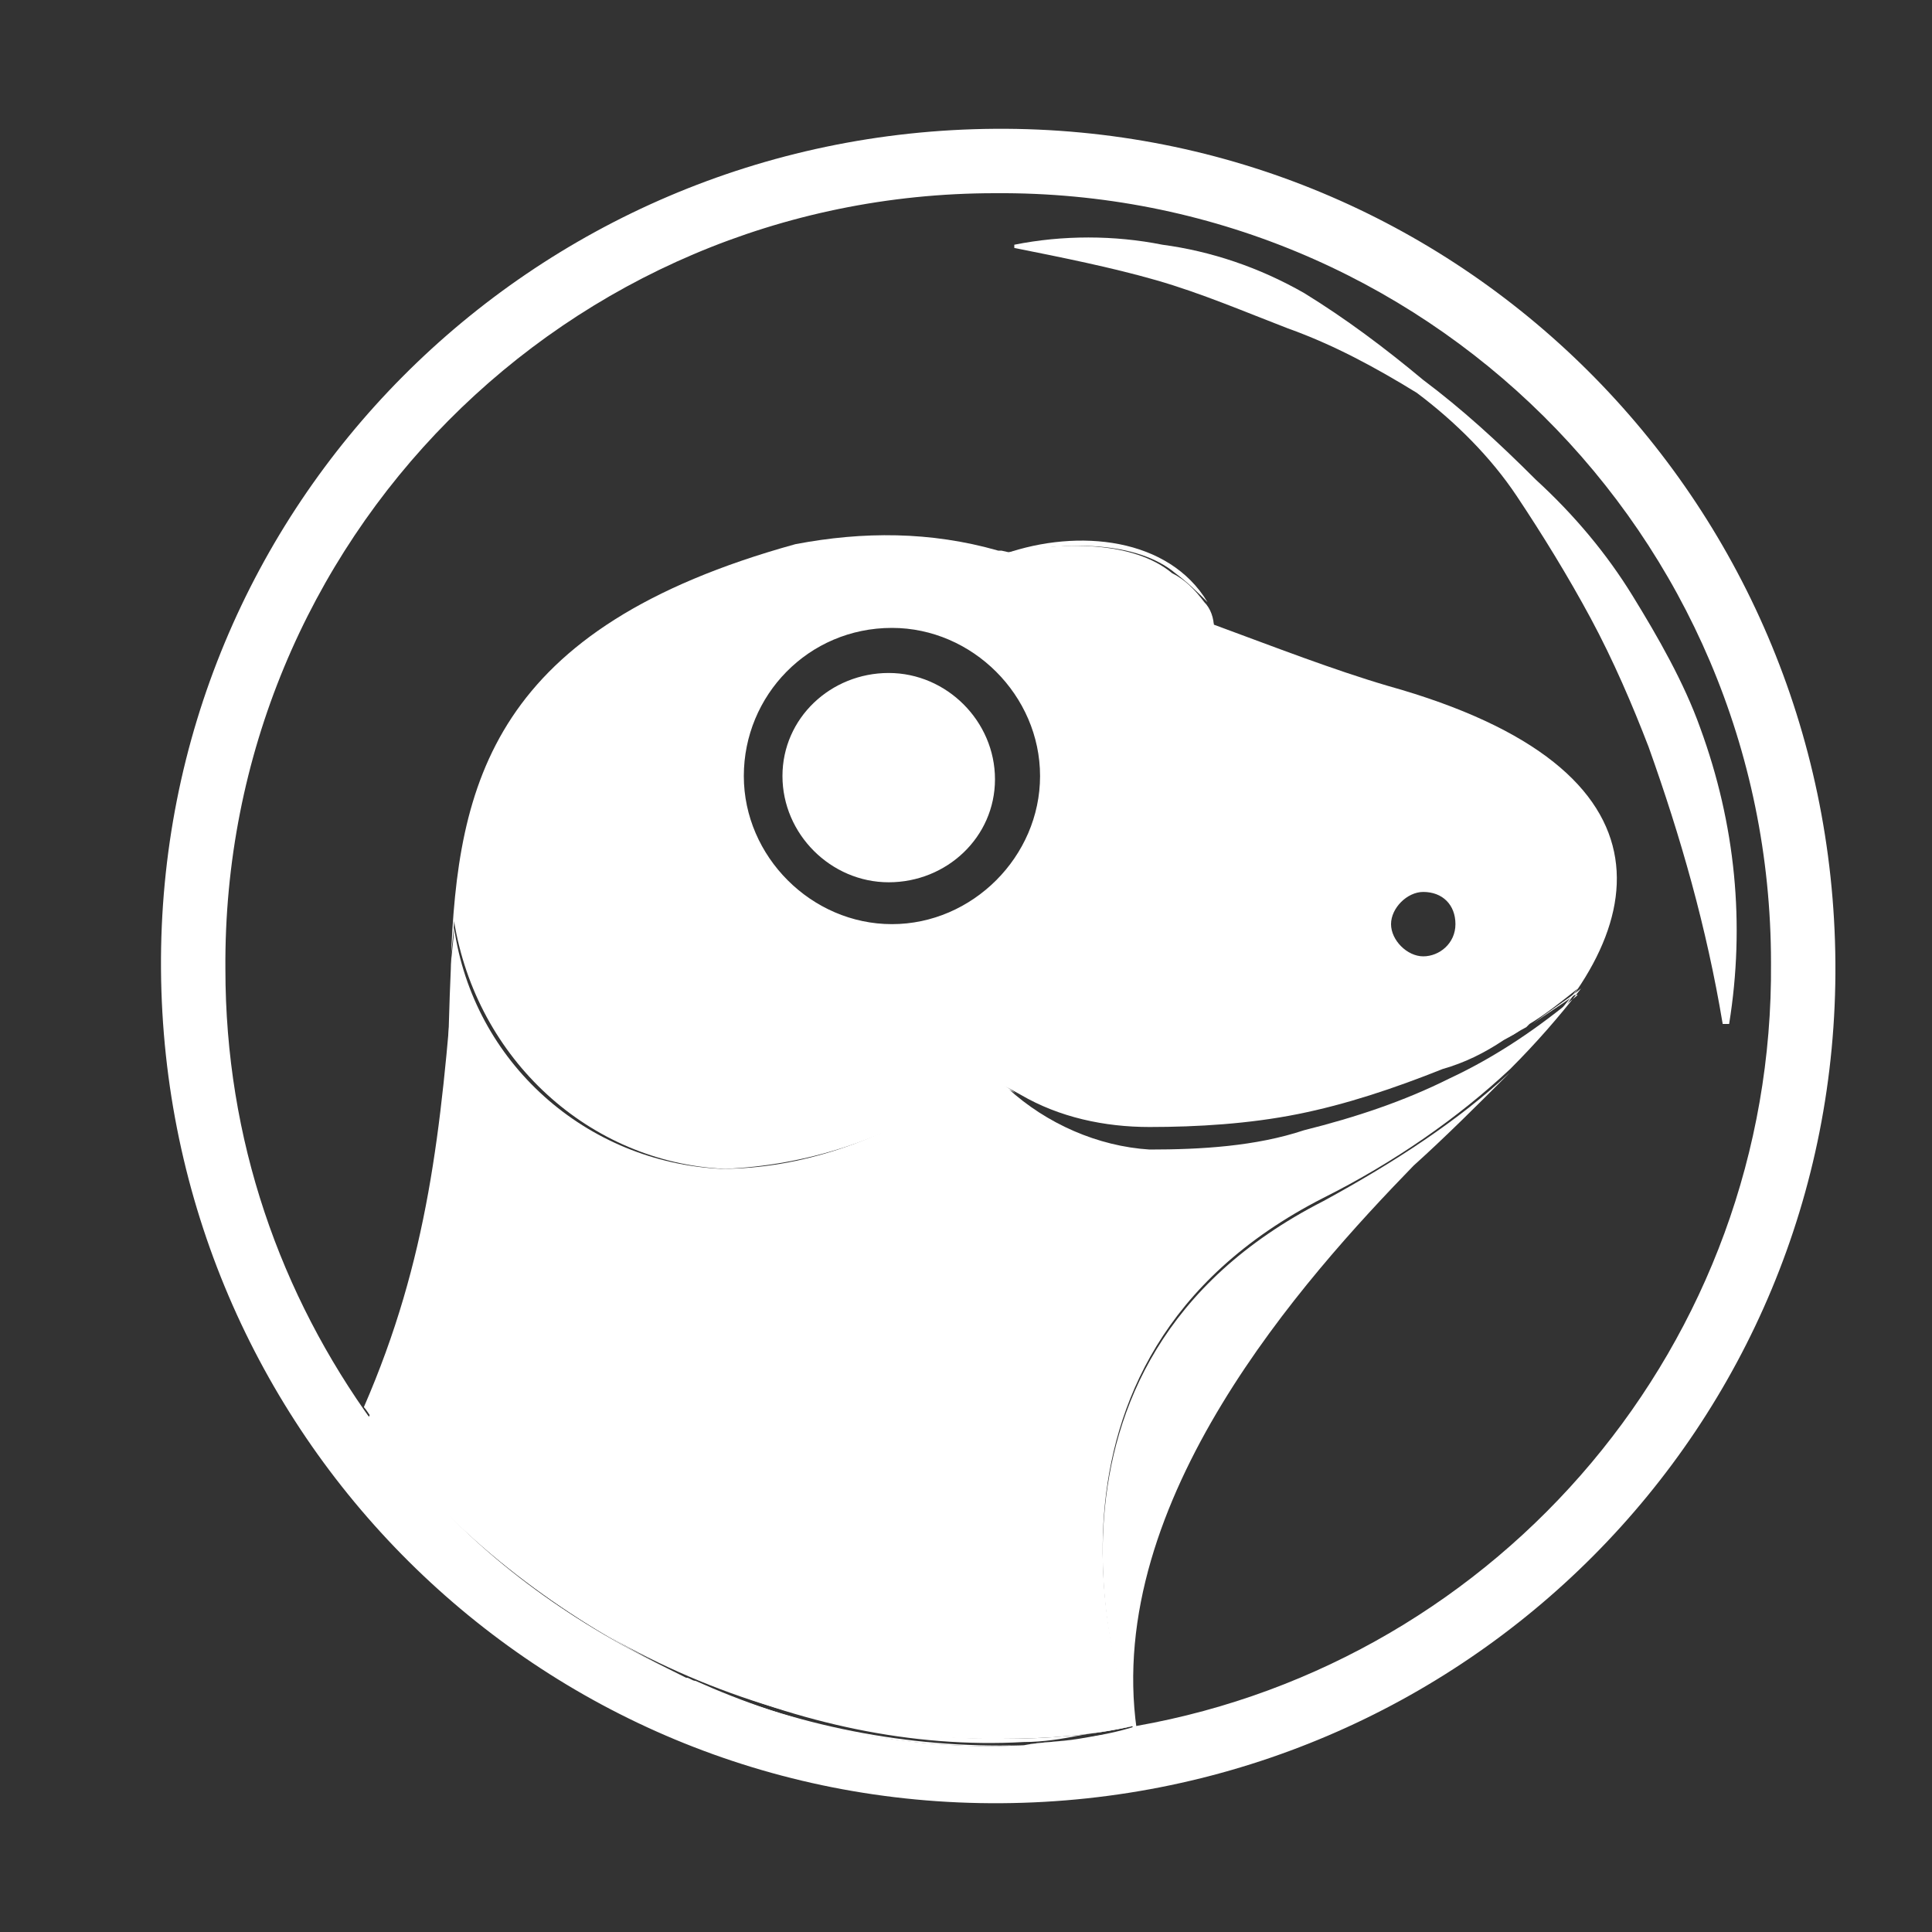 <svg xmlns="http://www.w3.org/2000/svg" xmlns:xlink="http://www.w3.org/1999/xlink" id="Layer_1" x="0px" y="0px" viewBox="0 0 60 60" style="enable-background:new 0 0 60 60;" xml:space="preserve">
<rect x="0" y="0" width="60" height="60" fill="#333333" stroke="none"/>
<style type="text/css">.st0{fill:#fff}</style>
<g>
	<path class="st0" d="M30.9,4C16.5,4.1,4.9,15.7,5,30.1c0.1,14.4,11.7,26,26.1,25.9c14.4-0.1,26-11.7,25.9-26.1c0,0,0,0,0,0   C56.9,15.5,45.3,3.9,30.9,4z M35.3,53.6C35.3,53.7,35.3,53.7,35.3,53.6C35.3,53.7,35.3,53.7,35.3,53.6   C35.3,53.7,35.3,53.7,35.3,53.6c-0.6,0.2-1.2,0.3-1.8,0.4c0,0,0,0,0,0c-0.6,0.1-1.2,0.1-1.7,0.2c0,0,0,0,0,0   c-3.9,0.2-7.3-0.7-10.2-2c-0.1,0-0.2-0.1-0.3-0.1c-0.2-0.1-0.4-0.2-0.6-0.3c-3.1-1.5-5.8-3.5-7.8-5.9c-0.7-0.7-1.1-1.4-1.3-1.7   C8.7,40.2,7,35.4,7,30.1C6.9,16.8,17.6,6,30.9,6C44.2,5.9,55,16.6,55,29.9C55.1,41.7,46.6,51.6,35.3,53.6z"/>
	<path class="st0" d="M44.2,11.8c-1.2-1-2.4-1.9-3.7-2.7c-1.4-0.8-2.9-1.3-4.4-1.5c-1.5-0.3-3.1-0.3-4.6,0v0.1c1.5,0.3,3,0.6,4.4,1   s2.8,1,4.1,1.5c1.4,0.5,2.7,1.2,4,2c1.2,0.9,2.3,2,3.1,3.2c0.8,1.2,1.6,2.5,2.3,3.8c0.7,1.3,1.3,2.7,1.8,4c1,2.8,1.8,5.6,2.3,8.6   h0.2c0.5-3.1,0.2-6.2-0.9-9.2c-0.5-1.4-1.3-2.8-2.1-4.1c-0.8-1.3-1.8-2.5-3-3.6C46.5,13.7,45.4,12.7,44.2,11.8z"/>
	<path class="st0" d="M11.6,44.2c0.2,0.4,0.7,1,1.3,1.7c-0.4-0.5-0.8-0.9-1.1-1.4C11.7,44.4,11.7,44.3,11.6,44.2z"/>
	<path class="st0" d="M21.5,52.2c2.9,1.3,6.4,2.2,10.2,2C28.2,54.3,24.7,53.6,21.5,52.2z"/>
	<path class="st0" d="M21.3,52.1c-0.2-0.1-0.4-0.2-0.6-0.3C20.9,51.9,21.1,52,21.3,52.1z"/>
	<path class="st0" d="M35.3,53.7C35.3,53.7,35.3,53.7,35.3,53.7c-0.6,0.1-1.1,0.2-1.7,0.3C34.1,53.9,34.7,53.8,35.3,53.7z"/>
	<path class="st0" d="M33.5,54c-0.6,0.1-1.2,0.1-1.7,0.2C32.4,54.1,32.9,54.1,33.5,54z"/>
	<path class="st0" d="M11.6,44.1C11.6,44.1,11.6,44.2,11.6,44.1c0.1,0.2,0.2,0.3,0.2,0.4C11.7,44.4,11.6,44.2,11.6,44.1z"/>
	<path class="st0" d="M22.5,36.3c2.5-0.1,5-0.9,7.1-2.3c0.8-0.7,1.4-0.4,2.1,0c1.2,0.7,2.6,1,4,1c1.5,0,3.1-0.1,4.6-0.4   c1.5-0.3,3-0.8,4.5-1.4c0.7-0.2,1.3-0.5,1.9-0.9c0.2-0.1,0.5-0.3,0.7-0.4c0,0,0.1-0.1,0.1-0.1c0.5-0.3,1-0.7,1.5-1.1l0,0   c-0.7,0.9-1.4,1.7-2.2,2.5c4.6-4.2,5.6-9.3-3.7-11.9c-1.7-0.5-3.5-1.2-5.4-1.9c-0.1-0.3-0.2-0.5-0.4-0.7c0.1,0.2,0.3,0.5,0.4,0.7   c-2.1-1.1-4.3-1.8-6.6-2.3c0,0,0,0-0.1,0c-2.1-0.6-4.2-0.6-6.3-0.2c-9.4,2.6-10.5,7.4-10.7,13c0-0.4,0.1-0.9,0.1-1.3   C14.8,32.9,18.3,36.1,22.5,36.3z M44.2,27.7c0.6,0,1,0.4,1,1v0c0,0.6-0.5,1-1,1s-1-0.5-1-1C43.2,28.2,43.7,27.7,44.2,27.7z    M27.7,19.5c2.5,0,4.6,2.1,4.6,4.6s-2.1,4.6-4.6,4.6s-4.6-2.1-4.6-4.6S25.1,19.5,27.7,19.5z"/>
	<path class="st0" d="M36.5,17.8c0.4,0.3,0.7,0.6,1,0.9c-1.2-2-4-2.3-6.3-1.5c0,0,0,0,0.1,0C33.1,16.8,35.3,16.8,36.5,17.8z"/>
	<path class="st0" d="M37.4,18.7c-0.3-0.4-0.6-0.7-1-0.9c-1.2-1-3.4-1-5.3-0.6c2.3,0.4,4.5,1.2,6.6,2.3   C37.7,19.2,37.6,18.9,37.4,18.7z"/>
	<path class="st0" d="M27.6,27.4c1.8,0,3.3-1.4,3.3-3.2c0,0,0,0,0,0c0-1.8-1.5-3.3-3.3-3.3c-1.8,0-3.3,1.4-3.3,3.2   C24.3,25.9,25.8,27.4,27.6,27.4z"/>
	<path class="st0" d="M21.5,52.2c-0.1,0-0.2-0.1-0.3-0.1C21.3,52.1,21.4,52.1,21.5,52.2z"/>
	<path class="st0" d="M31.8,54.2C31.8,54.2,31.8,54.2,31.8,54.2C31.8,54.2,31.8,54.2,31.8,54.2z"/>
	<path class="st0" d="M12.9,45.9c2,2.3,4.7,4.4,7.8,5.9C17.1,50,14.5,47.6,12.9,45.9z"/>
	<path class="st0" d="M35.3,53.7C35.3,53.7,35.3,53.7,35.3,53.7C35.3,53.7,35.3,53.7,35.3,53.7C35.3,53.7,35.3,53.7,35.3,53.7   C35.2,53.7,35.3,53.7,35.3,53.7z"/>
	<path class="st0" d="M33.6,54C33.5,54,33.5,54,33.6,54C33.5,54,33.5,54,33.6,54z"/>
	<path class="st0" d="M14.1,30c-0.4,5.1-0.8,9.1-2.8,13.7c0.1,0.1,0.2,0.3,0.3,0.4c0,0,0-0.1-0.1-0.1C14.1,39.2,13.9,34.3,14.1,30z"/>
	<path class="st0" d="M43.9,36.2c1-0.9,2-1.9,3-2.9c-1.6,1.5-3.6,2.8-5.8,4c-10,5.1-6.2,15.6-5.9,16.4c0,0,0,0,0.1,0   C34.3,46.6,40.5,39.7,43.9,36.2z"/>
	<path class="st0" d="M31.1,54c-7.9,0-14.9-3.7-19.3-9.6c0.3,0.5,0.7,1,1.1,1.4c1.5,1.7,4.2,4.1,7.8,5.9c0.2,0.1,0.4,0.2,0.6,0.3   c0.1,0,0.2,0.1,0.3,0.1c3.2,1.4,6.7,2.2,10.2,2c0,0,0,0,0,0c0.6,0,1.2-0.1,1.7-0.2c0,0,0,0,0,0c0.6-0.1,1.1-0.2,1.7-0.3   c0,0,0,0,0,0C33.9,53.9,32.5,54,31.1,54z"/>
	<path class="st0" d="M31.1,54c1.4,0,2.8-0.1,4.1-0.4c-0.3-0.8-4.1-11.3,5.9-16.4c2.2-1.1,4.2-2.5,5.8-4c0.8-0.8,1.5-1.6,2.2-2.5   l0,0c-0.5,0.4-1,0.7-1.5,1.1c0.4-0.3,0.9-0.6,1.3-0.9h0.1c-1.2,1-2.5,1.9-4,2.6c-1.4,0.7-2.9,1.2-4.5,1.6c-1.5,0.5-3.2,0.6-4.8,0.6   c-1.6-0.1-3.2-0.8-4.4-1.9c0.1,0.1,0.2,0.1,0.3,0.2c-0.6-0.5-1.2-0.7-2.1,0c-2.1,1.4-4.6,2.3-7.1,2.3c-4.2-0.2-7.7-3.3-8.3-7.5   c0,0.4-0.1,0.9-0.1,1.3c-0.2,4.3,0.1,9.1-2.6,14c0,0,0,0.1,0.1,0.1c0.1,0.1,0.2,0.2,0.2,0.4C16.2,50.3,23.2,54.1,31.1,54z"/>
	<path class="st0" d="M46.6,32.3c0.3-0.1,0.5-0.3,0.7-0.4C47.1,32.1,46.9,32.2,46.6,32.3z"/>
</g>
</svg>